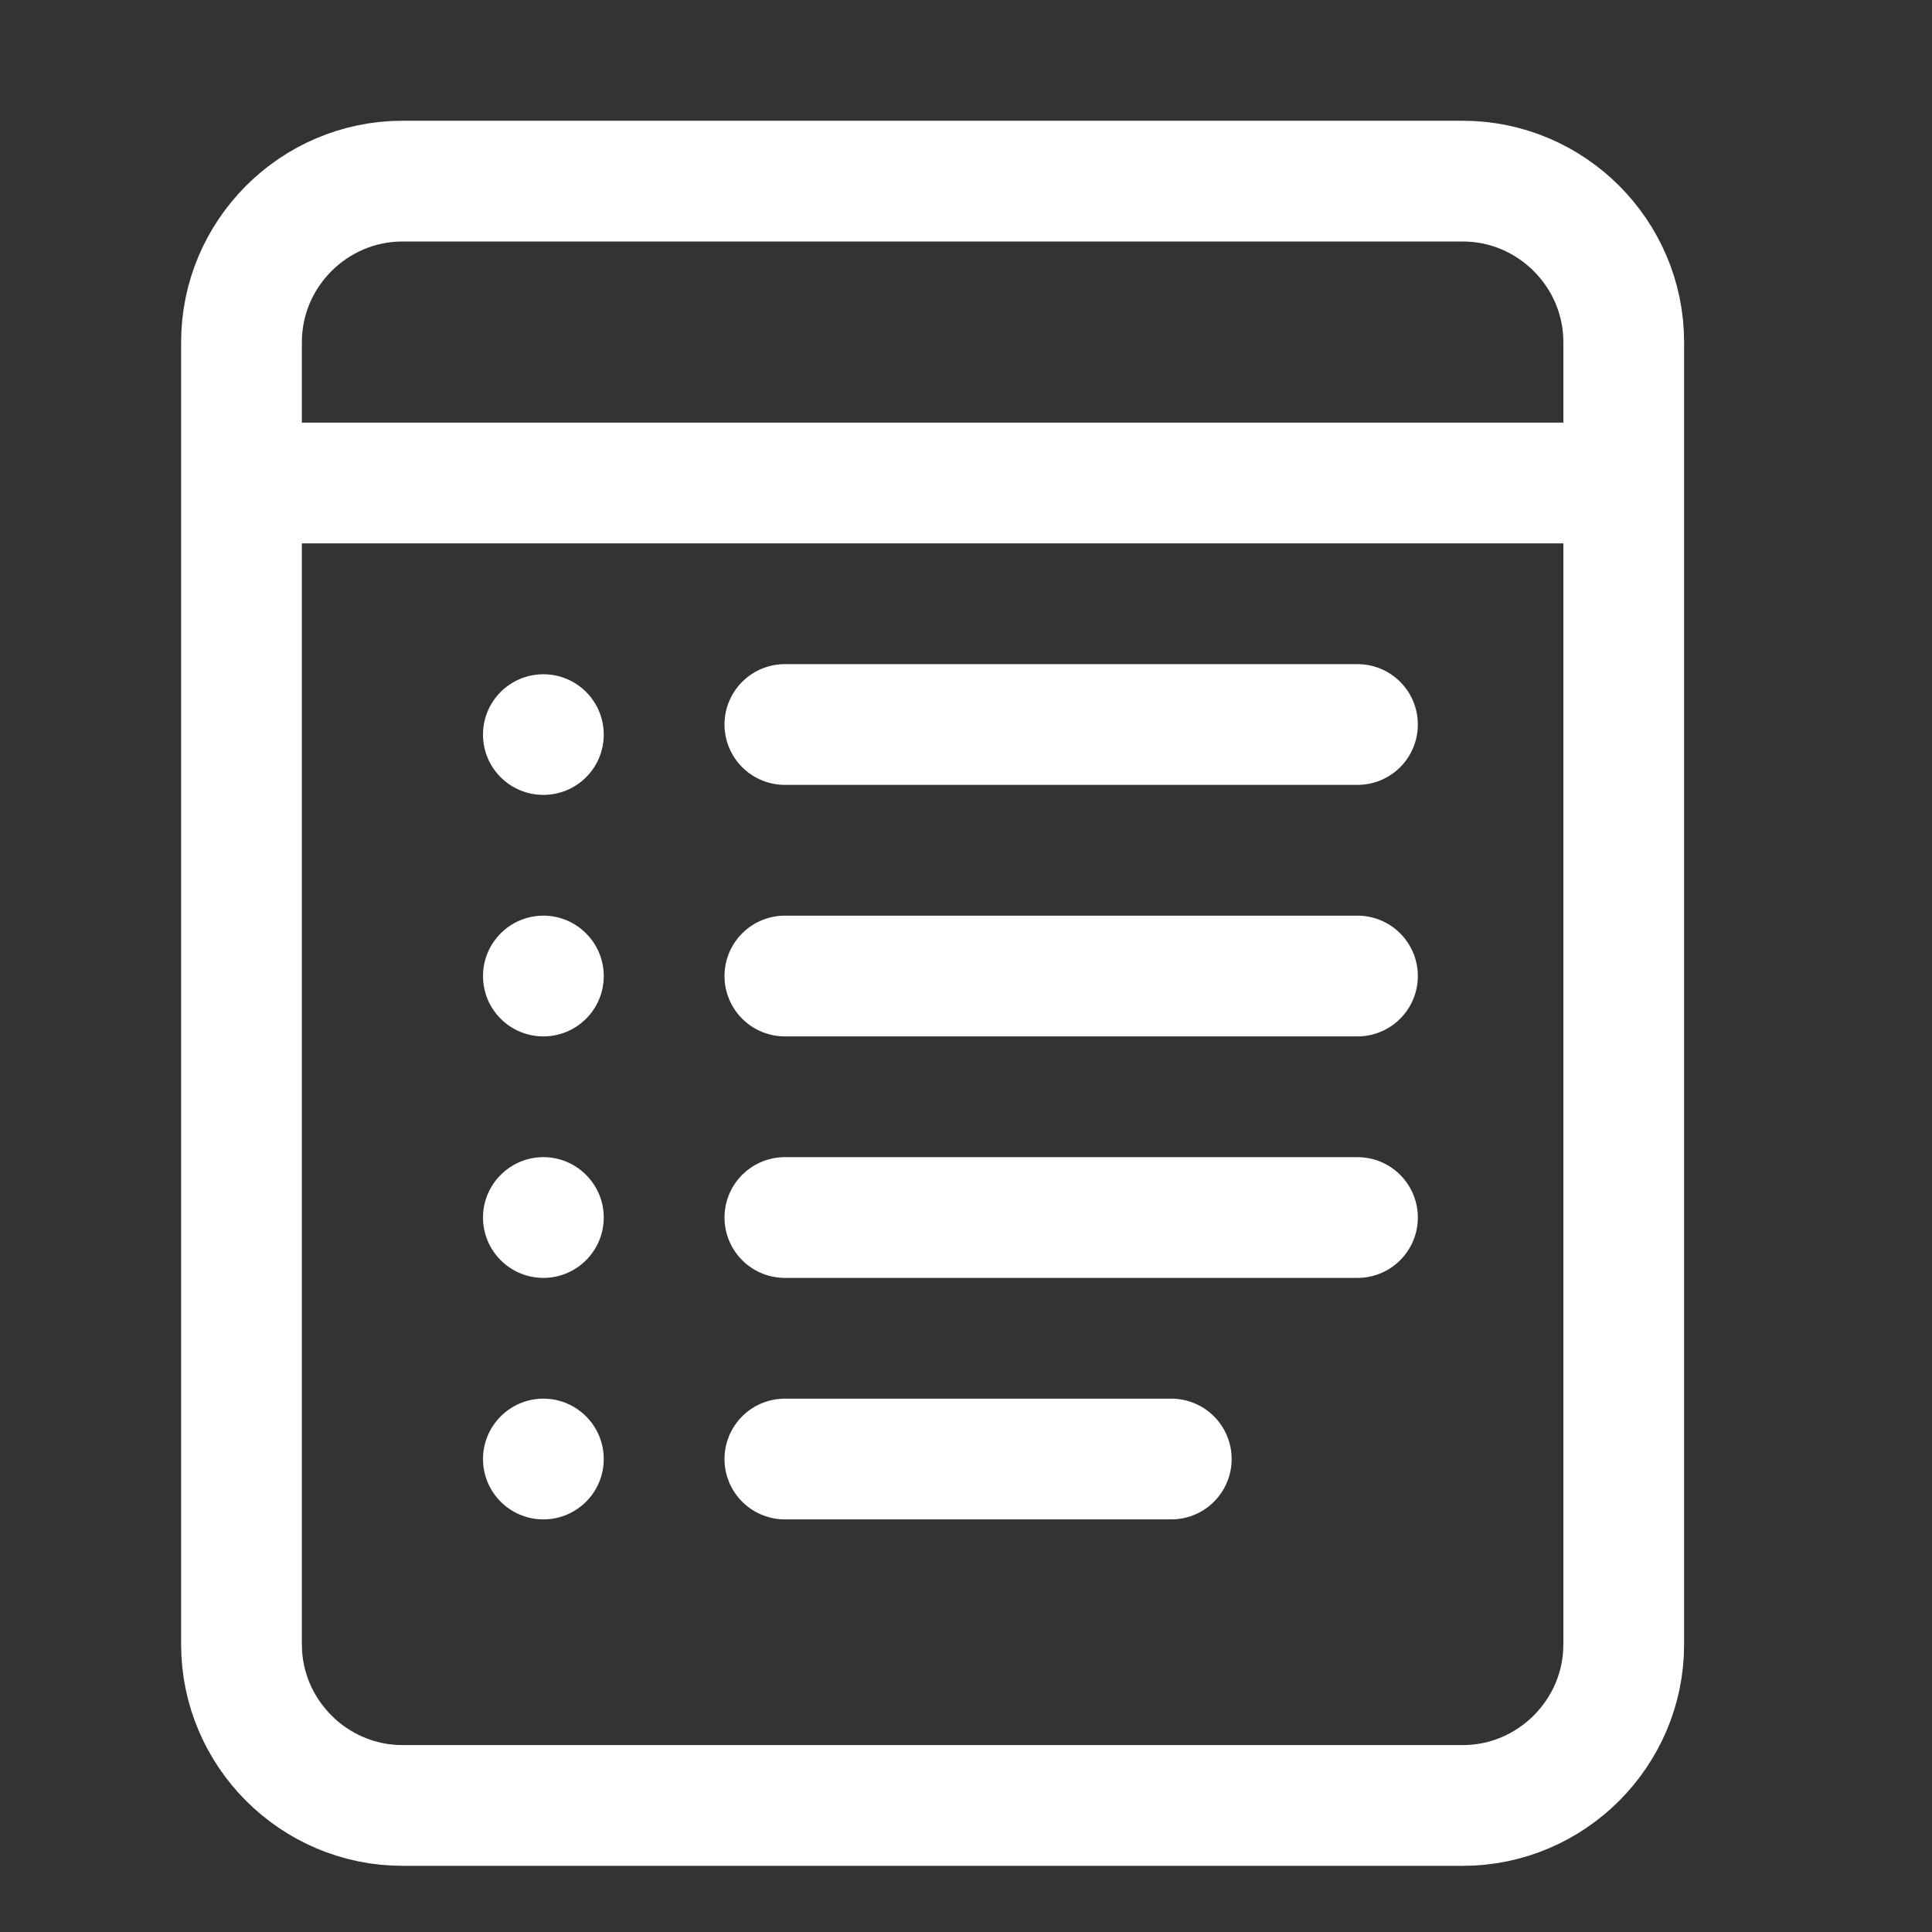 <?xml version="1.0" encoding="UTF-8"?>
<svg width="16px" height="16px" viewBox="0 0 16 16" version="1.1" xmlns="http://www.w3.org/2000/svg" xmlns:xlink="http://www.w3.org/1999/xlink">
    <rect x="0" y="0" width="16" height="16" fill="#333333" stroke="none"/>
    <title>3F9CE2EC-B293-4808-B383-503BB3B7B141</title>
    <g id="页面-1" stroke="none" stroke-width="1" fill="none" fill-rule="evenodd">
        <g id="编组-3" transform="translate(2, 1.5)">
            <path d="M10.114,13.452 C6.909,13.452 4.413,13.452 2.626,13.452 C2.339,13.452 1.908,13.452 1.333,13.452 C0.6,13.452 0,12.852 0,12.119 L0,1.333 C0,0.6 0.6,0 1.333,0 L10.114,0 C10.847,0 11.447,0.6 11.447,1.333 L11.447,12.119 C11.447,12.852 10.847,13.452 10.114,13.452 Z" id="Stroke-1备份-4" stroke="#FFFFFF" stroke-linecap="round"></path>
            <g id="编组-4" transform="translate(2, 4)">
                <line x1="2.5" y1="0.5" x2="7.242" y2="0.5" id="Stroke-3备份-4" stroke="#FFFFFF" stroke-linecap="round"></line>
                <line x1="2.5" y1="6.583" x2="5.7" y2="6.583" id="Stroke-3备份-6" stroke="#FFFFFF" stroke-linecap="round"></line>
                <path d="M1,0.584 C1,0.86 0.776,1.083 0.5,1.083 C0.224,1.083 0,0.86 0,0.584 C0,0.307 0.224,0.084 0.5,0.084 C0.776,0.084 1,0.307 1,0.584" id="Fill-5备份-3" fill="#FFFFFF"></path>
                <path d="M1,6.583 C1,6.859 0.776,7.083 0.5,7.083 C0.224,7.083 0,6.859 0,6.583 C0,6.308 0.224,6.083 0.5,6.083 C0.776,6.083 1,6.308 1,6.583" id="Fill-5备份-4" fill="#FFFFFF"></path>
                <line x1="2.5" y1="2.583" x2="7.242" y2="2.583" id="Stroke-7备份-4" stroke="#FFFFFF" stroke-linecap="round"></line>
                <path d="M1,2.583 C1,2.86 0.776,3.083 0.5,3.083 C0.224,3.083 0,2.86 0,2.583 C0,2.308 0.224,2.083 0.5,2.083 C0.776,2.083 1,2.308 1,2.583" id="Fill-9备份-3" fill="#FFFFFF"></path>
                <line x1="2.5" y1="4.583" x2="7.242" y2="4.583" id="Stroke-11备份-4" stroke="#FFFFFF" stroke-linecap="round"></line>
                <path d="M1,4.583 C1,4.859 0.776,5.083 0.5,5.083 C0.224,5.083 0,4.859 0,4.583 C0,4.308 0.224,4.083 0.5,4.083 C0.776,4.083 1,4.308 1,4.583" id="Fill-13备份-3" fill="#FFFFFF"></path>
            </g>
            <line x1="0.5" y1="2.5" x2="11.21" y2="2.5" id="直线-9" stroke="#FFFFFF" stroke-linecap="round"></line>
        </g>
    </g>
</svg>